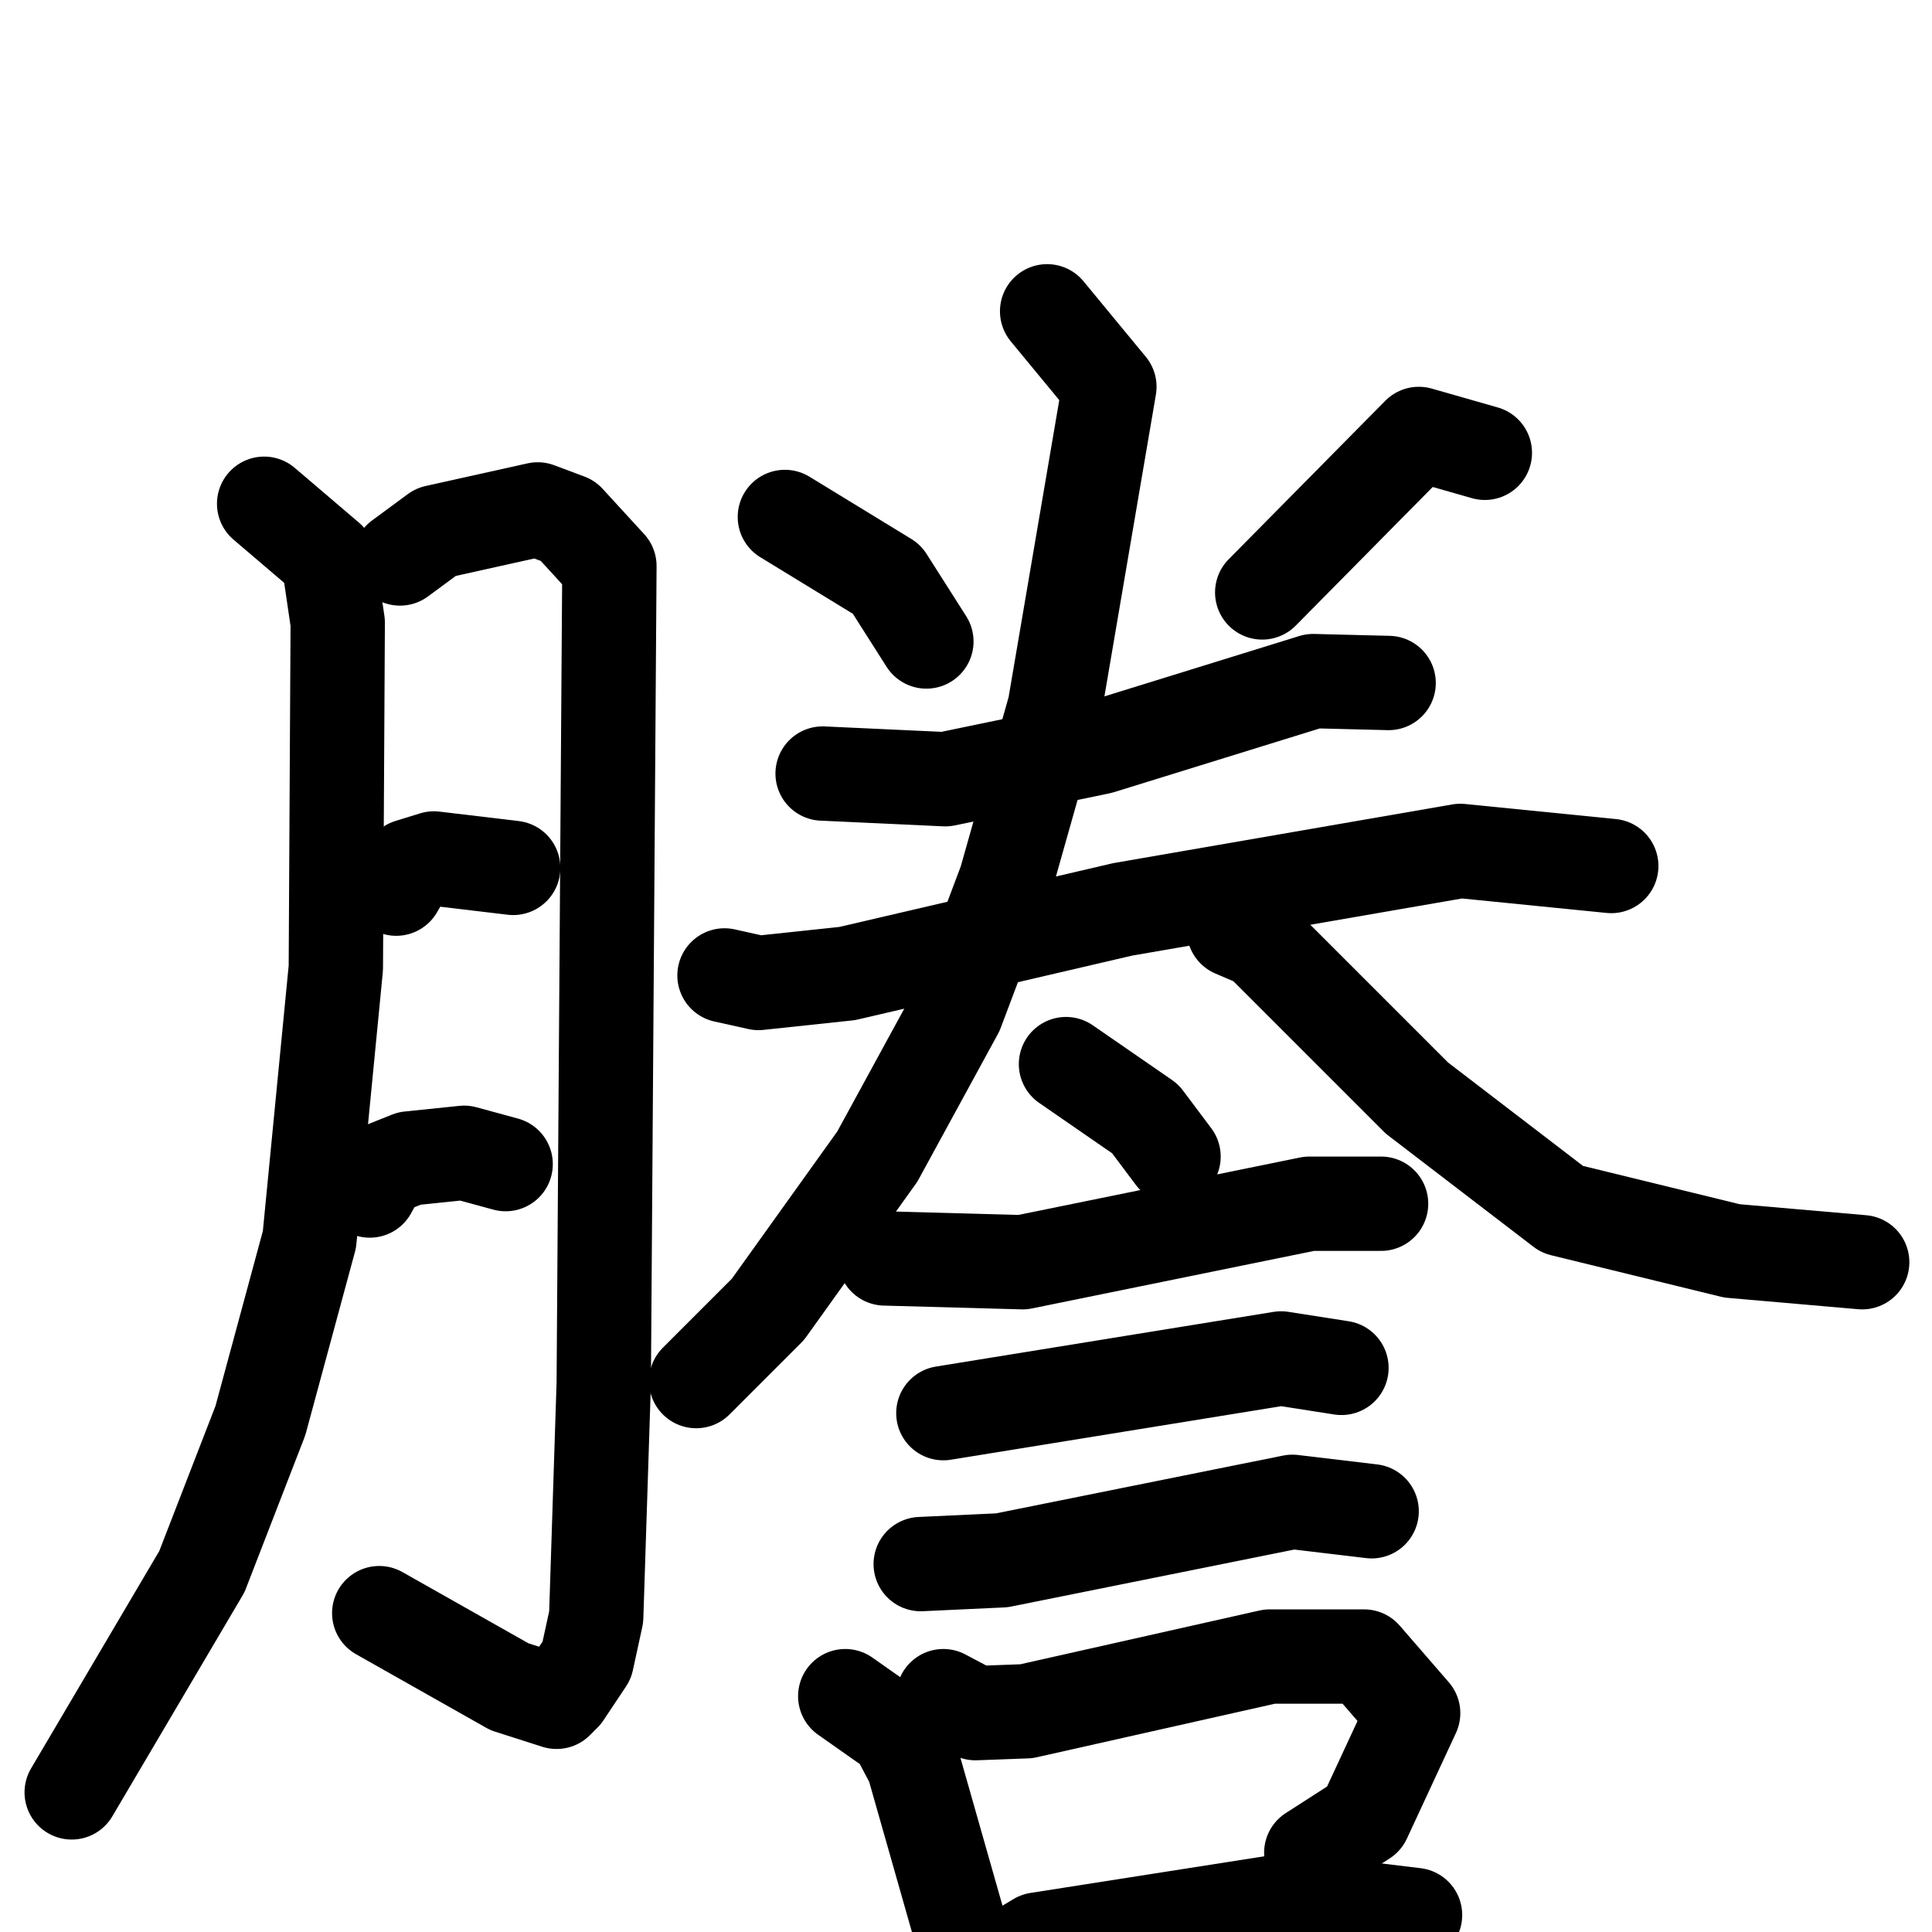 <svg xmlns="http://www.w3.org/2000/svg" viewBox="0 0 1024 1024">
  <g style="fill:none;stroke:#000000;stroke-width:50;stroke-linecap:round;stroke-linejoin:round;" transform="scale(1, 1) translate(0, 0)">
    <path d="M 140.0,267.0 L 174.0,296.0 L 179.0,330.0 L 178.0,513.0 L 164.0,657.0 L 138.0,753.0 L 107.0,833.0 L 38.0,950.0"/>
    <path d="M 212.0,296.0 L 231.0,282.0 L 285.0,270.0 L 301.0,276.0 L 323.0,300.0 L 320.0,733.0 L 316.0,857.0 L 311.0,880.0 L 299.0,898.0 L 295.0,902.0 L 270.0,894.0 L 201.0,855.0"/>
    <path d="M 210.0,471.0 L 217.0,459.0 L 230.0,455.0 L 272.0,460.0"/>
    <path d="M 196.0,631.0 L 202.0,620.0 L 217.0,614.0 L 246.0,611.0 L 268.0,617.0"/>
    <path d="M 416.0,274.0 L 470.0,307.0 L 491.0,340.0"/>
    <path d="M 787.0,240.0 L 752.0,230.0 L 669.0,314.0"/>
    <path d="M 436.0,410.0 L 501.0,413.0 L 583.0,396.0 L 696.0,361.0 L 736.0,362.0"/>
    <path d="M 384.0,517.0 L 402.0,521.0 L 449.0,516.0 L 595.0,482.0 L 774.0,451.0 L 854.0,459.0"/>
    <path d="M 555.0,165.0 L 588.0,205.0 L 559.0,375.0 L 533.0,467.0 L 507.0,536.0 L 465.0,613.0 L 407.0,694.0 L 369.0,732.0"/>
    <path d="M 654.0,493.0 L 668.0,499.0 L 751.0,582.0 L 828.0,641.0 L 918.0,663.0 L 987.0,669.0"/>
    <path d="M 565.0,564.0 L 607.0,593.0 L 622.0,613.0"/>
    <path d="M 469.0,667.0 L 542.0,669.0 L 694.0,638.0 L 732.0,638.0"/>
    <path d="M 500.0,749.0 L 679.0,720.0 L 711.0,725.0"/>
    <path d="M 488.0,829.0 L 531.0,827.0 L 685.0,796.0 L 727.0,801.0"/>
    <path d="M 448.0,899.0 L 475.0,918.0 L 484.0,935.0 L 519.0,1058.0"/>
    <path d="M 500.0,899.0 L 517.0,908.0 L 544.0,907.0 L 673.0,878.0 L 723.0,878.0 L 749.0,908.0 L 723.0,964.0 L 695.0,982.0"/>
    <path d="M 535.0,1037.0 L 550.0,1028.0 L 684.0,1007.0 L 750.0,1015.0"/>
  </g>
</svg>
